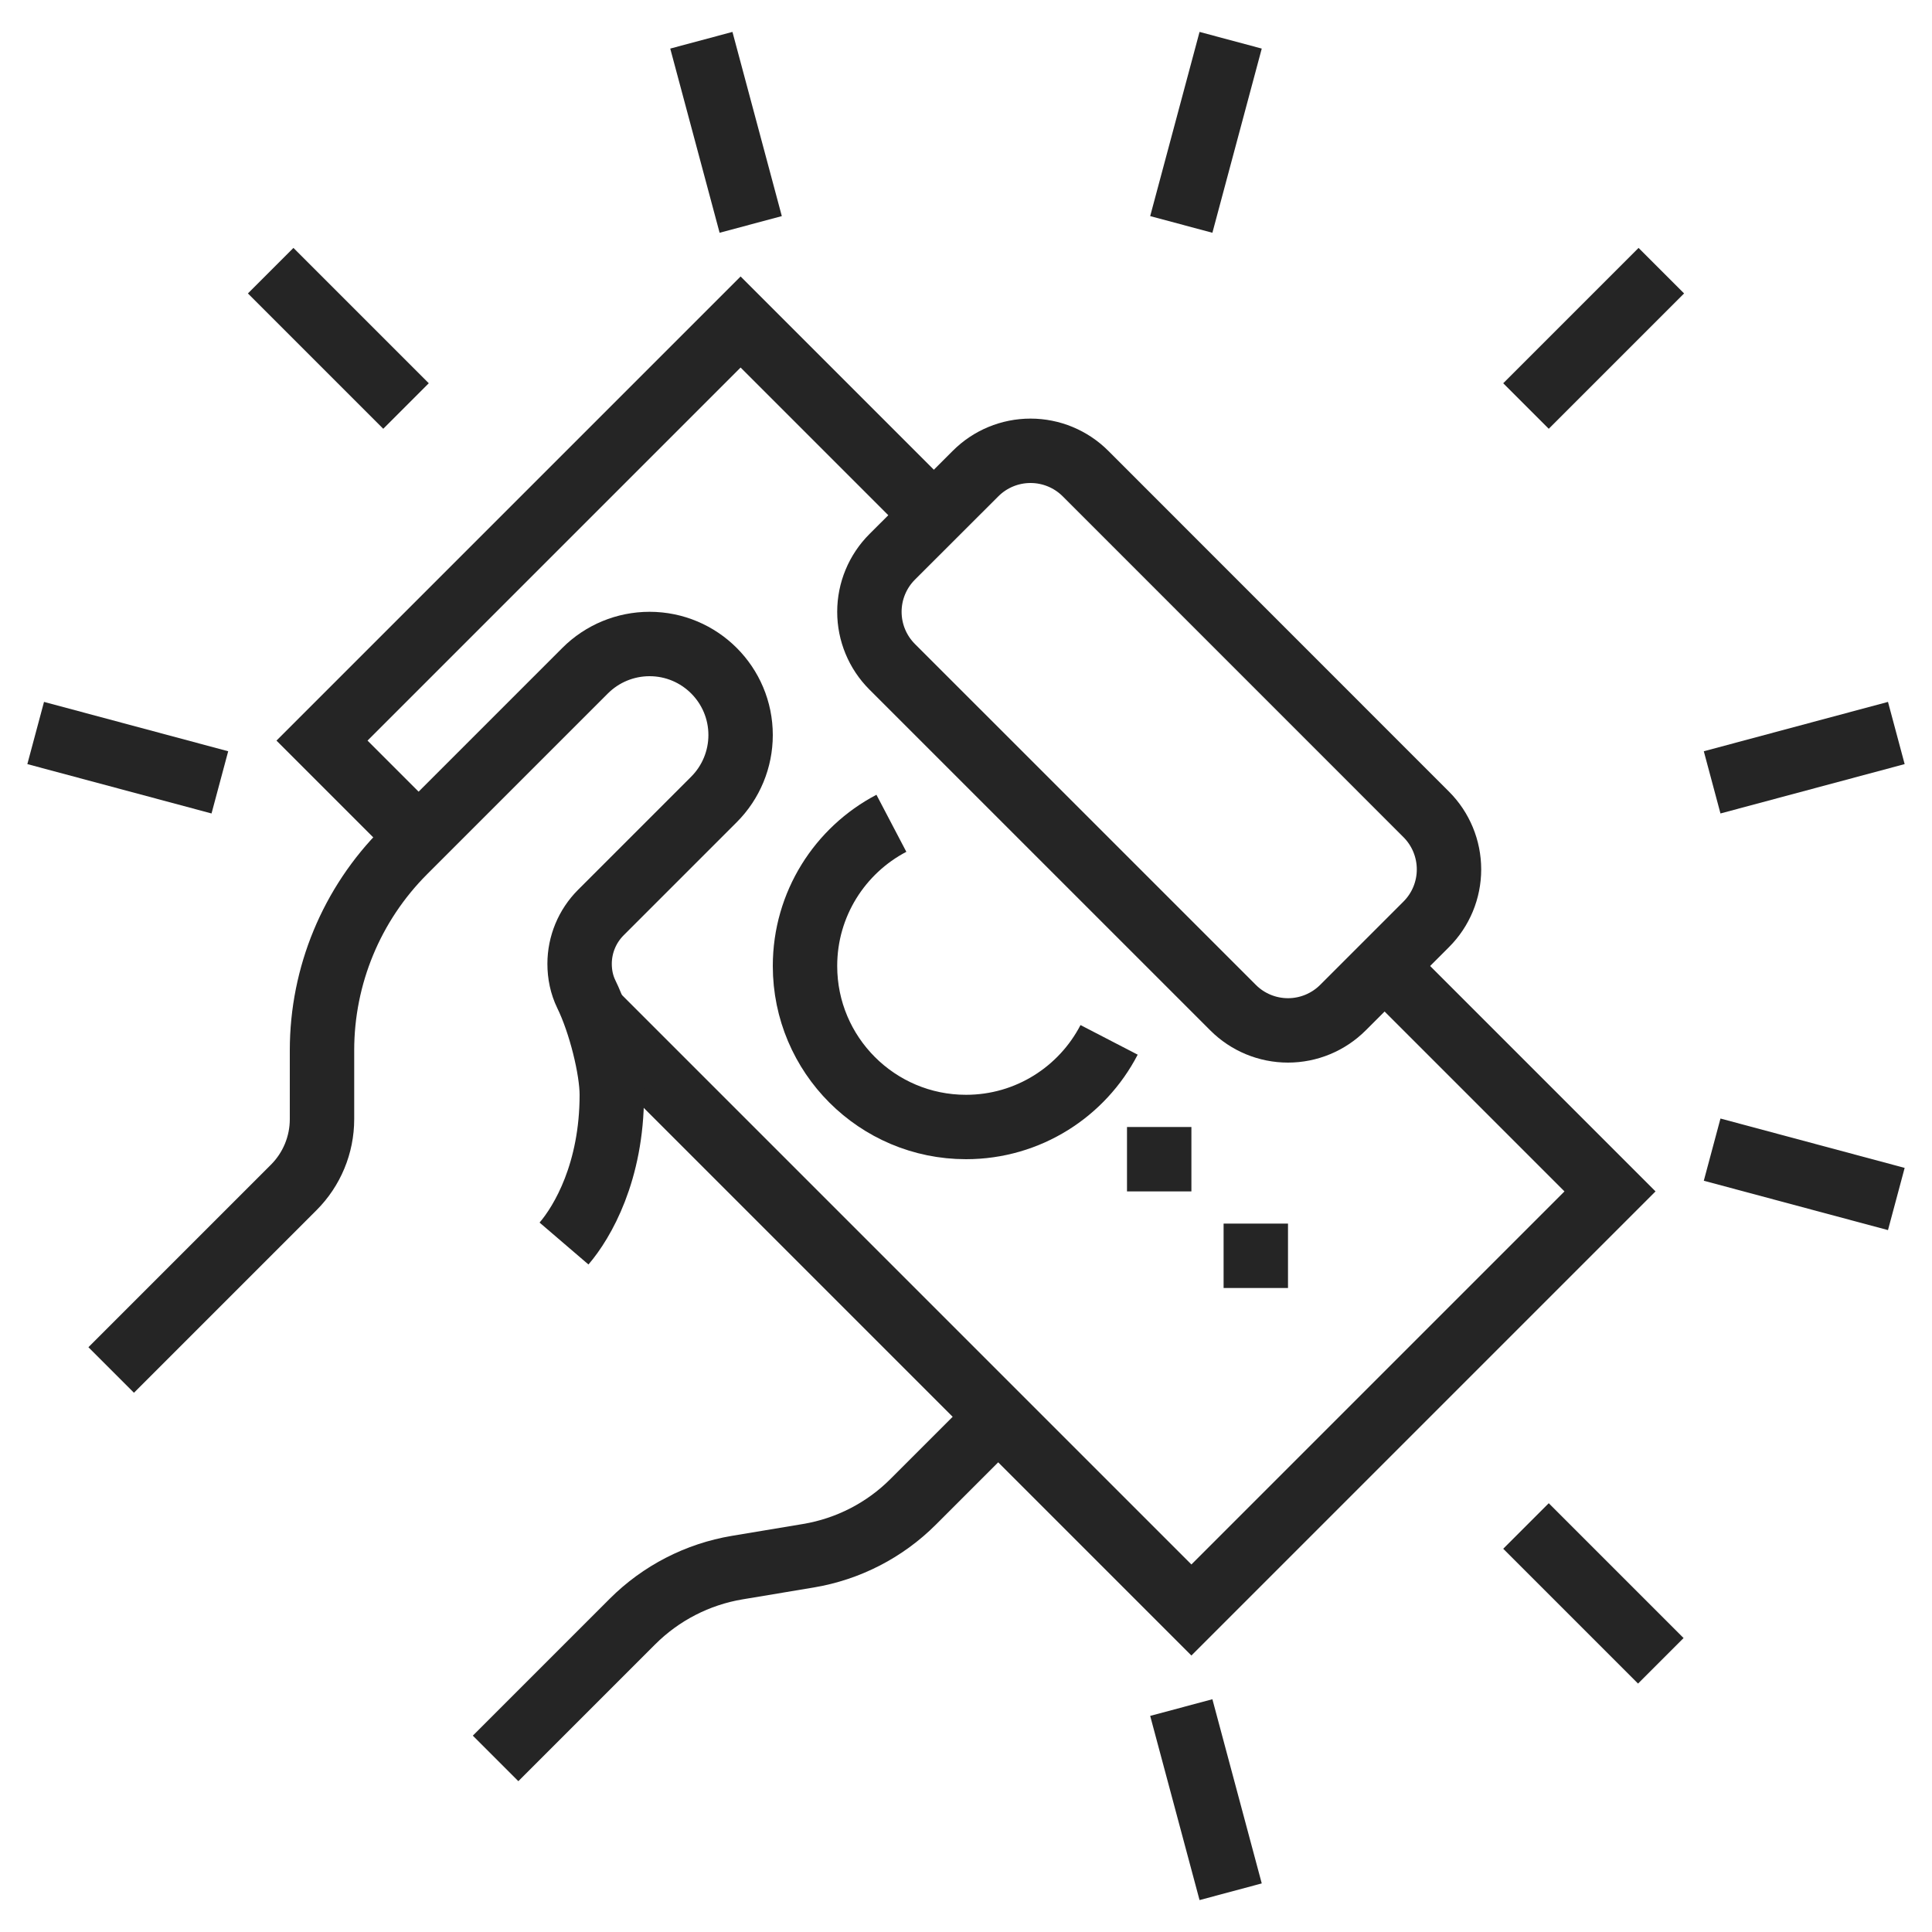 <svg width="60" height="60" viewBox="0 0 60 60" fill="none" xmlns="http://www.w3.org/2000/svg">
<g clip-path="url(#clip0_1202_3733)">
<path d="M27.683 25.568C26.088 26.404 25 28.075 25 30C25 32.761 27.239 35 30 35C31.934 35 33.612 33.901 34.444 32.294" stroke="#252525" stroke-width="2" stroke-miterlimit="10"/>
<path d="M37 35H35V37H37V35Z" fill="#252525"/>
<path d="M40 38H38V40H40V38Z" fill="#252525"/>
<path d="M13 26L10 23L23 10L29 16" stroke="#252525" stroke-width="2" stroke-miterlimit="10"/>
<path d="M42.999 29.999L50 37L37 50L18.454 31.454" stroke="#252525" stroke-width="2" stroke-miterlimit="10"/>
<path d="M15.391 54.609L19.641 50.359C20.525 49.475 21.664 48.889 22.897 48.683L25.104 48.315C26.338 48.109 27.476 47.524 28.36 46.639L31 44" stroke="#252525" stroke-width="2" stroke-miterlimit="10"/>
<path d="M17.516 38.619C18.093 37.946 19 36.391 19 34C19 33.21 18.648 31.772 18.207 30.872C18.065 30.579 18 30.258 18 29.933C18 29.336 18.237 28.763 18.66 28.34L22.172 24.828C22.702 24.298 23 23.578 23 22.828C23 21.266 21.734 20 20.172 20C19.422 20 18.702 20.298 18.172 20.828L12.557 26.443C10.92 28.08 10 30.301 10 32.616V34.757C10 35.553 9.684 36.316 9.121 36.878L3.453 42.546" stroke="#252525" stroke-width="2" stroke-miterlimit="10"/>
<path d="M45 27C45 27.64 44.746 28.254 44.293 28.706L41.707 31.292C41.254 31.745 40.64 32 40 32C39.36 32 38.746 31.746 38.294 31.293L27.707 20.707C27.254 20.254 27 19.64 27 19C27 18.36 27.255 17.745 27.708 17.293L30.298 14.706C30.75 14.254 31.363 14 32.004 14C32.644 14 33.258 14.254 33.711 14.707L44.294 25.293C44.746 25.745 45 26.36 45 27V27Z" stroke="#252525" stroke-width="2" stroke-miterlimit="10"/>
<path d="M47.391 12.609L51.594 8.406" stroke="#252525" stroke-width="2" stroke-miterlimit="10"/>
<path d="M47.391 47.391L51.578 51.578" stroke="#252525" stroke-width="2" stroke-miterlimit="10"/>
<path d="M36.686 6.97L38.219 1.25" stroke="#252525" stroke-width="2" stroke-miterlimit="10"/>
<path d="M6.828 24.297L1.108 22.764" stroke="#252525" stroke-width="2" stroke-miterlimit="10"/>
<path d="M23.314 6.97L21.781 1.25" stroke="#252525" stroke-width="2" stroke-miterlimit="10"/>
<path d="M53.172 24.297L58.892 22.764" stroke="#252525" stroke-width="2" stroke-miterlimit="10"/>
<path d="M12.609 12.609L8.406 8.406" stroke="#252525" stroke-width="2" stroke-miterlimit="10"/>
<path d="M36.686 53.03L38.219 58.75" stroke="#252525" stroke-width="2" stroke-miterlimit="10"/>
<path d="M53.172 35.703L58.892 37.236" stroke="#252525" stroke-width="2" stroke-miterlimit="10"/>
</g>
<defs>
<clipPath id="clip0_1202_3733">
<rect width="60" height="60" fill="white"/>
</clipPath>
</defs>
</svg>

